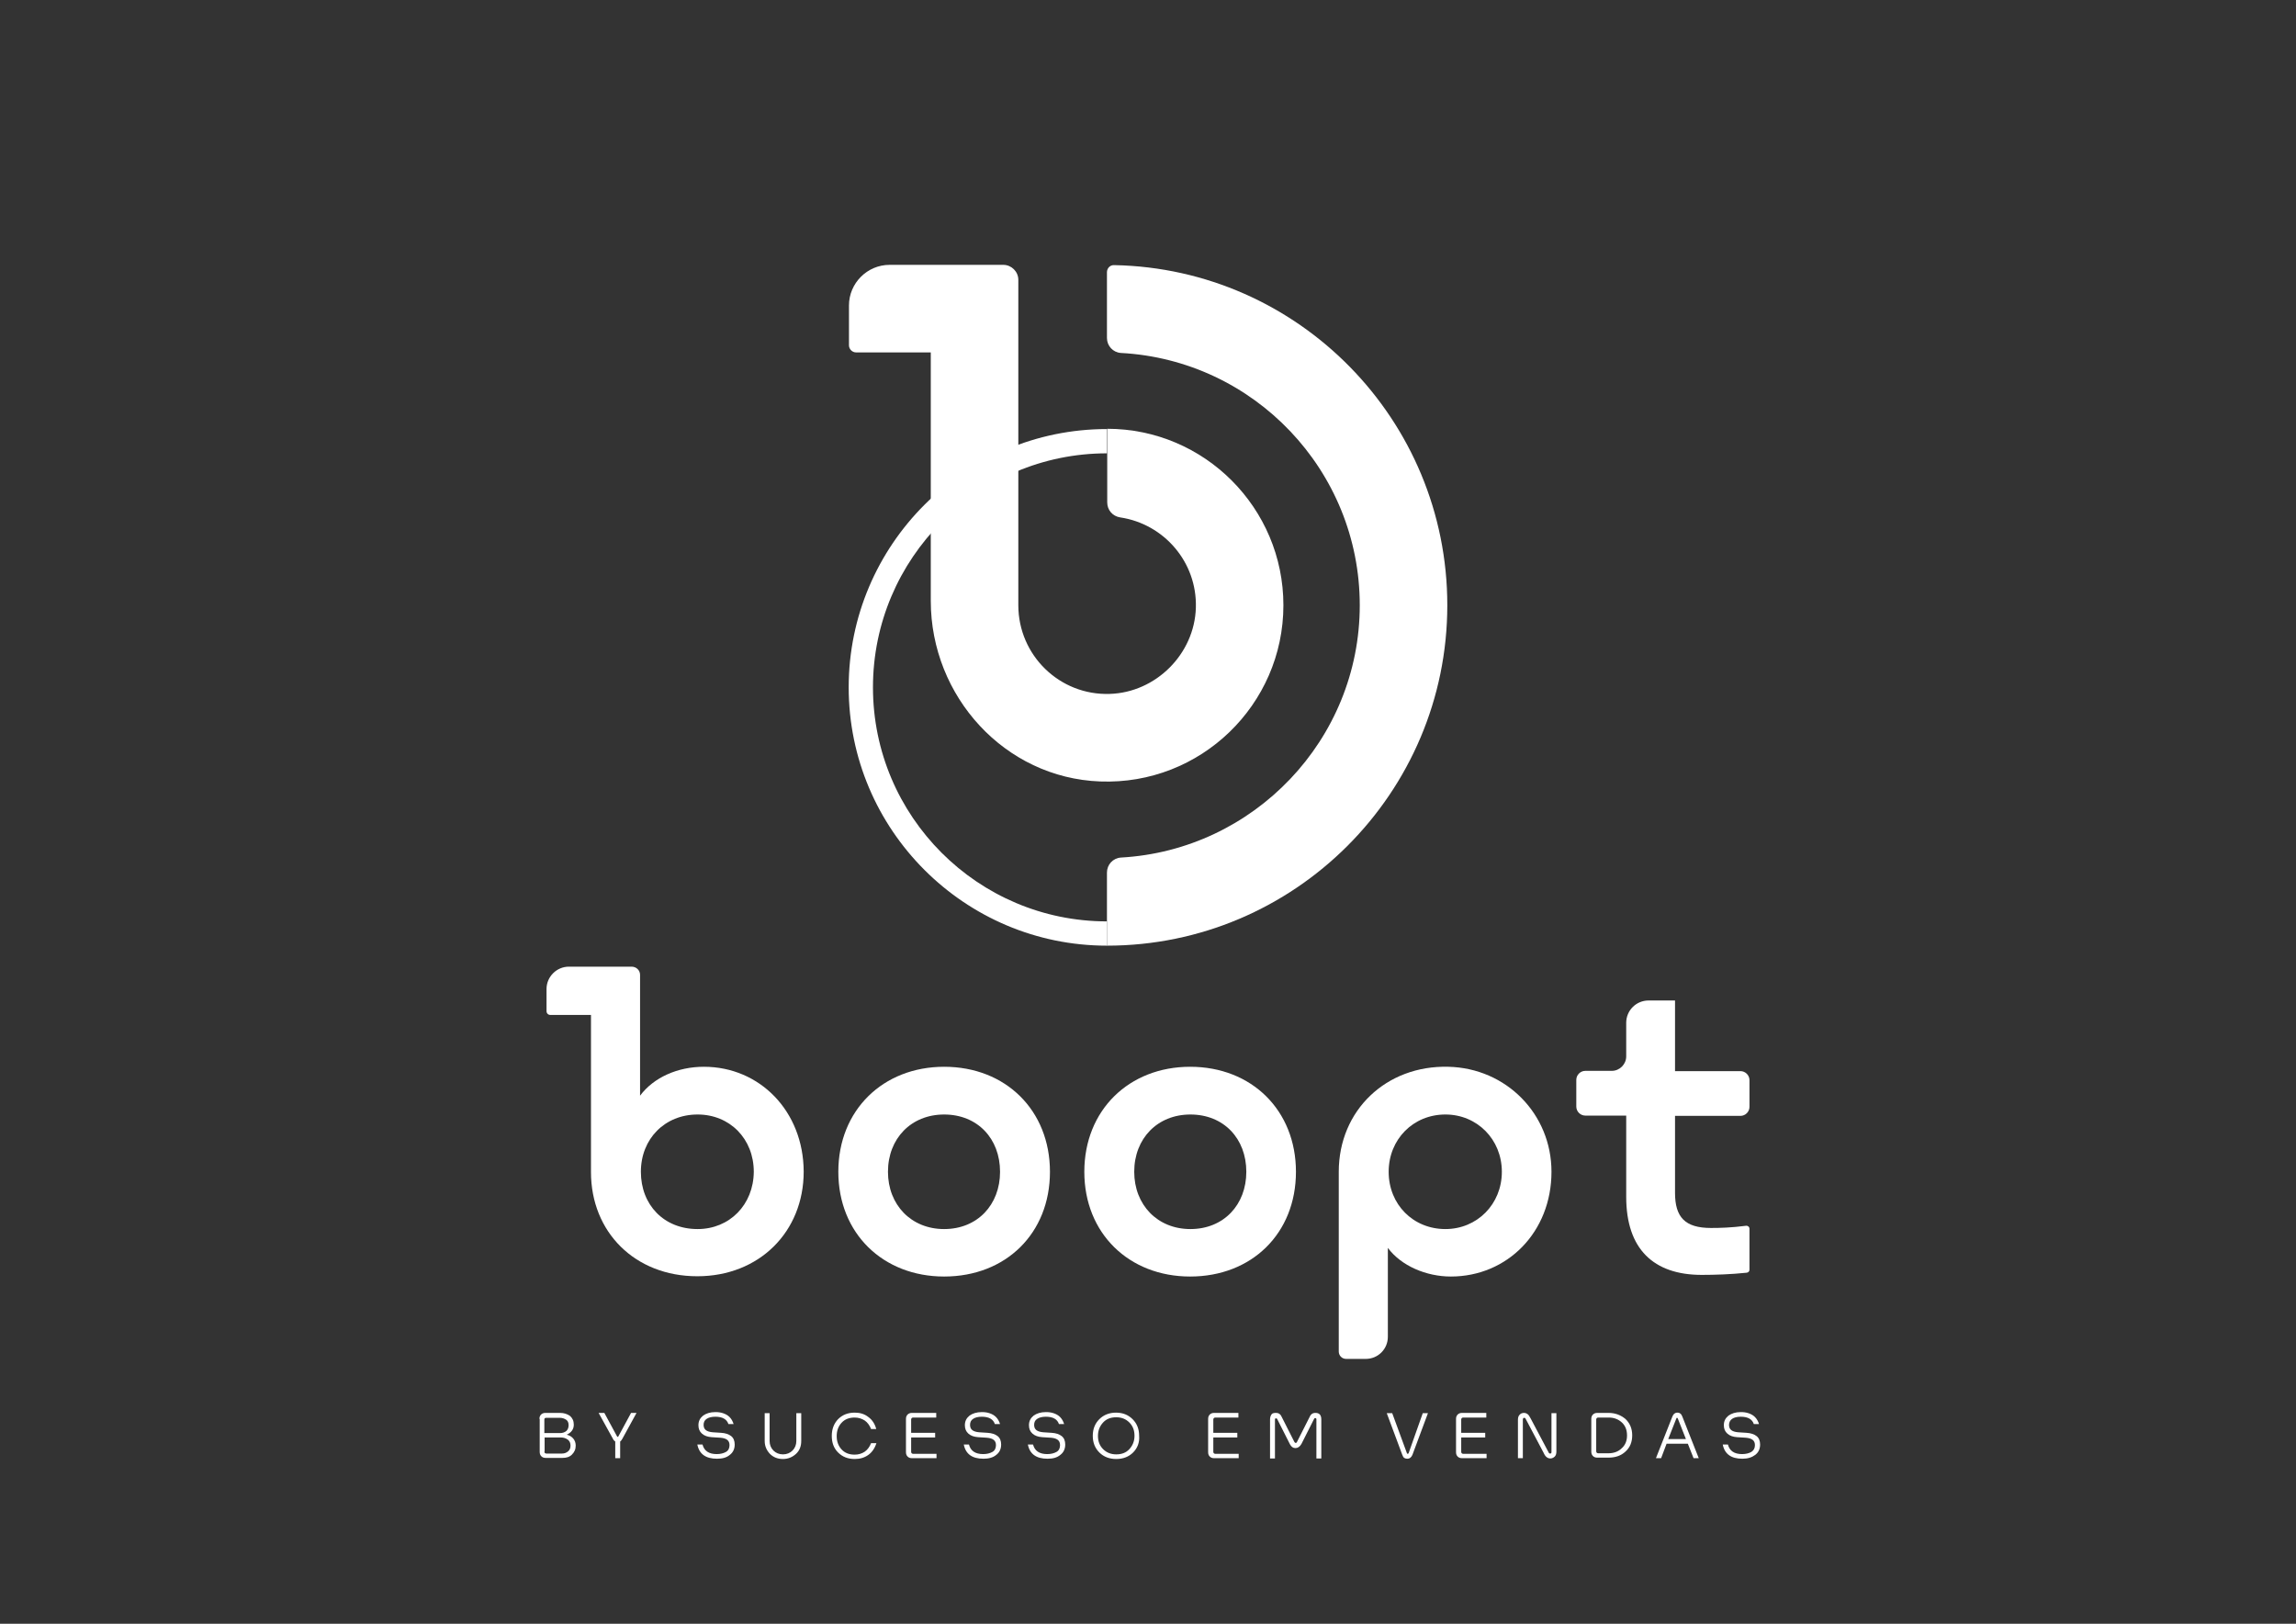 <?xml version="1.0" encoding="utf-8"?>
<!-- Generator: Adobe Illustrator 28.2.0, SVG Export Plug-In . SVG Version: 6.00 Build 0)  -->
<svg version="1.0" id="Camada_1" xmlns="http://www.w3.org/2000/svg" xmlns:xlink="http://www.w3.org/1999/xlink" x="0px" y="0px"
	 viewBox="0 0 841.9 595.3" style="enable-background:new 0 0 841.9 595.3;" xml:space="preserve">
<rect x="0" y="0" width="841.9" height="595.3" fill="#333333" stroke="none"/>
<style type="text/css">
	.st0{fill:#FFFFFF;}
	.st1{fill:#1717FF;}
	.st2{fill:url(#SVGID_1_);}
	.st3{fill:url(#SVGID_00000036935465864970384340000016112841448036558723_);}
	.st4{fill:#FF7730;}
	.st5{fill:url(#SVGID_00000027578840977173238020000015175687137270229439_);}
	.st6{fill:url(#SVGID_00000123433613890266969180000000663331858911696541_);}
	.st7{fill:url(#SVGID_00000017482863987793934950000000375565913966279335_);}
</style>
<g>
	<g>
		<g>
			<g>
				<path class="st0" d="M470.6,221.9c0,36.5-30.4,66-67.2,64.6c-35-1.3-62.1-31.2-62.1-66.2v-91.1h-27.4c-1.4,0-2.6-1.2-2.6-2.6
					v-14.6c0-8.2,6.7-14.9,14.9-14.9h41.7c3,0,5.5,2.5,5.5,5.5v119.3c0,18.3,15.1,33.1,33.5,32.5c16.9-0.5,31.1-14.6,31.6-31.6
					c0.5-16.7-11.7-30.7-27.7-33.1c-2.8-0.4-4.8-2.7-4.8-5.5v-27C441.6,157.2,470.6,186.2,470.6,221.9z"/>
			</g>
			<g>
				<path class="st0" d="M405.9,346.7c-52.2,0-94.7-42.5-94.7-94.7s42.5-94.7,94.7-94.7v8.9c-47.3,0-85.8,38.5-85.8,85.8
					s38.5,85.8,85.8,85.8V346.7z"/>
			</g>
			<g>
				<path class="st0" d="M530.7,221.9c0,68.8-56,124.8-124.8,124.8v-26.8c0-2.9,2.2-5.3,5.1-5.5c48.7-2.7,87.6-43.2,87.6-92.5
					c0-49.4-38.8-89.9-87.6-92.5c-2.9-0.2-5.1-2.6-5.1-5.5V99.8c0-1.5,1.2-2.7,2.7-2.6C476.2,98.5,530.7,153.9,530.7,221.9z"/>
			</g>
		</g>
		<g>
			<path class="st0" d="M307.4,429.6c0-22.6,16.4-38.5,38.8-38.5c22.6,0,38.8,16,38.8,38.5c0,22.6-16.2,38.4-38.8,38.4
				C323.8,468,307.4,452.2,307.4,429.6z M366.7,429.6c0-12.2-8.3-21-20.5-21c-12.1,0-20.6,8.8-20.6,21c0,12.1,8.5,21,20.6,21
				C358.4,450.6,366.7,441.7,366.7,429.6z"/>
			<path class="st0" d="M397.6,429.6c0-22.6,16.4-38.5,38.8-38.5c22.6,0,38.8,16,38.8,38.5c0,22.6-16.2,38.4-38.8,38.4
				C414,468,397.6,452.2,397.6,429.6z M457,429.6c0-12.2-8.3-21-20.5-21c-12.1,0-20.6,8.8-20.6,21c0,12.1,8.5,21,20.6,21
				C448.7,450.6,457,441.7,457,429.6z"/>
			<path class="st0" d="M508.9,457.5v32.6c0,4.5-3.6,8.1-8.1,8.1h-7.2c-1.5,0-2.7-1.2-2.7-2.7v-65.9c0-22.5,17.4-39.1,40.2-38.5
				c21.2,0.5,37.8,17.3,37.8,38.5c0,22.1-16.2,38.4-36.9,38.4C523,468,513.8,464.1,508.9,457.5z M530,450.6c11.6,0,20.7-9.1,20.7-21
				c0-11.9-9.1-21-20.7-21c-11.8,0-20.8,9.1-20.8,21C509.2,441.6,518.2,450.6,530,450.6z"/>
			<path class="st0" d="M624,467.4c-17.7,0-27.7-9.5-27.7-28.6V409h-15c-1.8,0-3.3-1.5-3.3-3.3v-9.8c0-1.8,1.5-3.3,3.3-3.3h9.7
				c2.9,0,5.3-2.4,5.3-5.3v-12.3c0-4.6,3.7-8.2,8.2-8.2h9.7v25.9h24c1.8,0,3.3,1.5,3.3,3.3v9.8c0,1.8-1.5,3.3-3.3,3.3h-24v28.2
				c0,8.9,3.6,12.9,13.2,12.9c3.2,0,7.3-0.1,12.8-0.8c0.7-0.1,1.3,0.4,1.3,1.1v15c0,0.6-0.4,1-1,1.1
				C634.8,467.2,628.9,467.4,624,467.4z"/>
			<g>
				<path class="st0" d="M258.1,391.1c-9.6,0-18.4,3.9-23.4,10.6v-44.3c0-1.7-1.4-3-3.1-3h-23c-4.5,0-8.2,3.7-8.2,8.2v8.1
					c0,0.8,0.6,1.4,1.4,1.4h14.9v57.6c0,22,16.1,38.2,39,38.2c22.6,0,39-16.2,39-38.4C294.6,407.4,278.6,391.1,258.1,391.1z
					 M255.8,450.6c-12.4,0-20.8-8.9-20.8-21c0-12.1,8.8-21,20.8-21c11.8,0,20.6,8.9,20.6,21C276.3,441.7,267.5,450.6,255.8,450.6z"
					/>
			</g>
		</g>
	</g>
	<g>
		<path class="st0" d="M197.8,520.2c0-0.7,0.2-1.2,0.6-1.6c0.4-0.4,0.9-0.6,1.6-0.6h5.4c1.4,0,2.6,0.4,3.6,1.1
			c0.9,0.8,1.4,1.8,1.4,3.2c0,1.7-0.9,2.9-2.6,3.7c1,0.2,1.8,0.7,2.4,1.4s0.9,1.6,0.9,2.6c0,1.4-0.5,2.4-1.4,3.3s-2.1,1.2-3.5,1.2
			h-6.1c-0.7,0-1.2-0.2-1.6-0.6s-0.6-0.9-0.6-1.6V520.2z M208.5,522.5c0-0.9-0.3-1.6-0.9-2s-1.4-0.7-2.3-0.7h-5
			c-0.5,0-0.7,0.2-0.7,0.7v4.9h5.8c0.9,0,1.7-0.3,2.3-0.8C208.2,524.1,208.5,523.4,208.5,522.5z M199.6,532.2c0,0.2,0.1,0.4,0.2,0.5
			s0.3,0.2,0.5,0.2h5.8c0.9,0,1.6-0.3,2.2-0.8s0.9-1.2,0.9-2.1c0-0.9-0.3-1.7-1-2.2s-1.5-0.8-2.6-0.8h-5.9V532.2z"/>
		<path class="st0" d="M228.2,527.5c-0.3,0.5-0.5,0.8-0.8,1v6.1h-1.8v-6.1c-0.3-0.2-0.7-0.6-0.9-1.1l-5.2-9.4h2.1l4.6,8.5
			c0.1,0.2,0.2,0.3,0.3,0.3c0.1,0,0.2-0.1,0.3-0.3l4.6-8.5h2L228.2,527.5z"/>
		<path class="st0" d="M262.9,534.8c-4.1,0-6.5-1.7-7.2-5.2h1.9c0.6,2.3,2.3,3.5,5.2,3.5c1.4,0,2.5-0.3,3.4-0.8s1.3-1.4,1.3-2.5
			c0-1.7-1.1-2.5-3.3-2.7l-3.2-0.2c-1.5-0.1-2.7-0.5-3.6-1.3c-0.9-0.8-1.3-1.8-1.3-3.1c0-1.5,0.6-2.6,1.7-3.5
			c1.1-0.8,2.6-1.3,4.5-1.3c1,0,1.9,0.1,2.8,0.4c0.9,0.3,1.7,0.7,2.4,1.4c0.7,0.7,1.2,1.6,1.5,2.6h-1.9c-0.6-1.8-2.2-2.7-4.8-2.7
			c-1.4,0-2.5,0.3-3.2,0.8c-0.8,0.5-1.1,1.3-1.1,2.2c0,1.7,1.1,2.5,3.3,2.7l3.1,0.2c1.6,0.1,2.8,0.5,3.7,1.2
			c0.9,0.7,1.3,1.8,1.3,3.1c0,1.6-0.6,2.9-1.8,3.8C266.4,534.4,264.9,534.8,262.9,534.8z"/>
		<path class="st0" d="M280.4,528.3v-10.2h1.8v10.2c0,1.4,0.5,2.6,1.4,3.5s2.1,1.4,3.5,1.4c1.4,0,2.6-0.5,3.5-1.4
			c0.9-0.9,1.4-2.1,1.4-3.5v-10.2h1.8v10.2c0,1.9-0.6,3.5-1.9,4.7s-2.9,1.9-4.8,1.9c-1.9,0-3.5-0.6-4.8-1.9
			C281.1,531.7,280.4,530.2,280.4,528.3z"/>
		<path class="st0" d="M321.4,529c-0.6,1.9-1.6,3.4-3,4.4c-1.4,1-3,1.5-5,1.5c-2.5,0-4.5-0.8-6.1-2.4s-2.3-3.6-2.3-6.1
			c0-2.5,0.8-4.5,2.3-6.1c1.6-1.6,3.6-2.4,6.1-2.4c2,0,3.6,0.5,5,1.6c1.4,1,2.4,2.5,2.9,4.4h-1.9c-0.5-1.3-1.3-2.4-2.3-3.1
			c-1.1-0.7-2.3-1.1-3.7-1.1c-2,0-3.6,0.6-4.8,1.9c-1.2,1.3-1.8,2.9-1.8,4.9c0,2,0.6,3.6,1.8,4.9s2.8,1.9,4.8,1.9
			c1.4,0,2.7-0.4,3.7-1.1c1-0.7,1.8-1.8,2.3-3.1H321.4z"/>
		<path class="st0" d="M343.4,532.9v1.7h-9c-0.7,0-1.2-0.2-1.6-0.6s-0.6-0.9-0.6-1.6v-12.2c0-0.7,0.2-1.2,0.6-1.6
			c0.4-0.4,0.9-0.6,1.6-0.6h8.9v1.7h-8.5c-0.2,0-0.4,0.1-0.5,0.2s-0.2,0.3-0.2,0.5v4.9h8.8v1.7h-8.8v5.3c0,0.2,0.1,0.4,0.2,0.5
			s0.3,0.2,0.5,0.2H343.4z"/>
		<path class="st0" d="M360.6,534.8c-4.1,0-6.5-1.7-7.2-5.2h1.9c0.6,2.3,2.3,3.5,5.2,3.5c1.4,0,2.5-0.3,3.4-0.8s1.3-1.4,1.3-2.5
			c0-1.7-1.1-2.5-3.3-2.7l-3.2-0.2c-1.5-0.1-2.7-0.5-3.6-1.3c-0.9-0.8-1.3-1.8-1.3-3.1c0-1.5,0.6-2.6,1.7-3.5
			c1.1-0.8,2.6-1.3,4.5-1.3c1,0,1.9,0.1,2.8,0.4c0.9,0.3,1.7,0.7,2.4,1.4c0.7,0.7,1.2,1.6,1.5,2.6h-1.9c-0.6-1.8-2.2-2.7-4.8-2.7
			c-1.4,0-2.5,0.3-3.2,0.8c-0.8,0.5-1.1,1.3-1.1,2.2c0,1.7,1.1,2.5,3.3,2.7l3.1,0.2c1.6,0.1,2.8,0.5,3.7,1.2
			c0.9,0.7,1.3,1.8,1.3,3.1c0,1.6-0.6,2.9-1.8,3.8C364.1,534.4,362.5,534.8,360.6,534.8z"/>
		<path class="st0" d="M384.1,534.8c-4.1,0-6.5-1.7-7.2-5.2h1.9c0.6,2.3,2.3,3.5,5.2,3.5c1.4,0,2.5-0.3,3.4-0.8s1.3-1.4,1.3-2.5
			c0-1.7-1.1-2.5-3.3-2.7l-3.2-0.2c-1.5-0.1-2.7-0.5-3.6-1.3c-0.9-0.8-1.3-1.8-1.3-3.1c0-1.5,0.6-2.6,1.7-3.5
			c1.1-0.8,2.6-1.3,4.5-1.3c1,0,1.9,0.1,2.8,0.4c0.9,0.3,1.7,0.7,2.4,1.4c0.7,0.7,1.2,1.6,1.5,2.6h-1.9c-0.6-1.8-2.2-2.7-4.8-2.7
			c-1.4,0-2.5,0.3-3.2,0.8c-0.8,0.5-1.1,1.3-1.1,2.2c0,1.7,1.1,2.5,3.3,2.7l3.1,0.2c1.6,0.1,2.8,0.5,3.7,1.2
			c0.9,0.7,1.3,1.8,1.3,3.1c0,1.6-0.6,2.9-1.8,3.8C387.6,534.4,386.1,534.8,384.1,534.8z"/>
		<path class="st0" d="M415.5,532.5c-1.6,1.6-3.7,2.4-6.2,2.4c-2.5,0-4.6-0.8-6.2-2.4c-1.6-1.6-2.4-3.6-2.4-6.1
			c0-2.5,0.8-4.5,2.4-6.1c1.6-1.6,3.7-2.4,6.1-2.4c2.5,0,4.5,0.8,6.1,2.4c1.6,1.6,2.4,3.6,2.4,6.1
			C417.9,528.8,417.1,530.9,415.5,532.5z M409.3,533.2c2,0,3.6-0.6,4.8-1.9c1.2-1.3,1.9-2.9,1.9-4.9c0-2-0.6-3.6-1.9-4.9
			s-2.9-1.9-4.8-1.9c-2,0-3.6,0.6-4.8,1.9s-1.9,2.9-1.9,4.9c0,2,0.6,3.6,1.9,4.9C405.7,532.5,407.3,533.2,409.3,533.2z"/>
		<path class="st0" d="M454.2,532.9v1.7h-9c-0.7,0-1.2-0.2-1.6-0.6c-0.4-0.4-0.6-0.9-0.6-1.6v-12.2c0-0.7,0.2-1.2,0.6-1.6
			c0.4-0.4,0.9-0.6,1.6-0.6h8.9v1.7h-8.5c-0.2,0-0.4,0.1-0.5,0.2c-0.1,0.1-0.2,0.3-0.2,0.5v4.9h8.8v1.7h-8.8v5.3
			c0,0.2,0.1,0.4,0.2,0.5c0.1,0.1,0.3,0.2,0.5,0.2H454.2z"/>
		<path class="st0" d="M475,530.9c-0.9,0-1.5-0.5-2-1.4l-4.6-9.1c-0.1-0.3-0.3-0.4-0.5-0.4c-0.1,0-0.2,0-0.3,0.1s-0.1,0.2-0.1,0.3
			v14.3h-1.8v-14.3c0-0.8,0.2-1.3,0.5-1.8s0.9-0.6,1.6-0.6c0.6,0,1,0.1,1.4,0.4c0.4,0.3,0.7,0.8,1,1.5l4.4,8.7
			c0.1,0.2,0.3,0.4,0.5,0.4c0.2,0,0.4-0.1,0.5-0.4l4.4-8.7c0.3-0.7,0.6-1.2,1-1.5c0.4-0.3,0.8-0.4,1.4-0.4c1.4,0,2.1,0.8,2.1,2.4
			v14.3h-1.8v-14.3c0-0.3-0.1-0.5-0.4-0.5c-0.2,0-0.4,0.1-0.5,0.4l-4.6,9.1C476.6,530.4,475.9,530.9,475,530.9z"/>
		<path class="st0" d="M521.7,518.1h1.9l-5.7,15.3c-0.4,0.9-1,1.4-1.8,1.4c-0.5,0-0.9-0.1-1.2-0.3s-0.5-0.6-0.7-1.1l-5.7-15.3h2
			l5.4,14.7c0.1,0.2,0.2,0.2,0.3,0.2s0.2-0.1,0.3-0.2L521.7,518.1z"/>
		<path class="st0" d="M545.1,532.9v1.7h-9c-0.7,0-1.2-0.2-1.6-0.6c-0.4-0.4-0.6-0.9-0.6-1.6v-12.2c0-0.7,0.2-1.2,0.6-1.6
			c0.4-0.4,0.9-0.6,1.6-0.6h8.9v1.7h-8.5c-0.2,0-0.4,0.1-0.5,0.2c-0.1,0.1-0.2,0.3-0.2,0.5v4.9h8.8v1.7h-8.8v5.3
			c0,0.2,0.1,0.4,0.2,0.5c0.1,0.1,0.3,0.2,0.5,0.2H545.1z"/>
		<path class="st0" d="M558.4,520.4v14.2h-1.8v-14.1c0-0.8,0.2-1.4,0.6-1.8c0.4-0.5,1-0.7,1.6-0.7c0.6,0,1,0.2,1.4,0.5
			s0.7,0.9,1.1,1.6l6.4,12.1c0.1,0.2,0.2,0.3,0.2,0.4c0,0.1,0.1,0.1,0.2,0.2c0.1,0.1,0.2,0.1,0.3,0.1c0.4,0,0.5-0.2,0.5-0.6v-14.2
			h1.8v14.1c0,0.8-0.2,1.4-0.6,1.8s-1,0.7-1.6,0.7c-0.6,0-1-0.2-1.4-0.5s-0.8-0.9-1.1-1.6l-6.4-12.1c-0.1-0.2-0.2-0.3-0.2-0.4
			c0-0.1-0.1-0.1-0.2-0.2c-0.1-0.1-0.2-0.1-0.3-0.1c-0.2,0-0.3,0.1-0.4,0.2C558.5,520.1,558.4,520.3,558.4,520.4z"/>
		<path class="st0" d="M583.5,520.2c0-0.7,0.2-1.2,0.6-1.6c0.4-0.4,0.9-0.6,1.6-0.6h4.1c2.5,0,4.5,0.8,6.2,2.2
			c1.6,1.5,2.5,3.5,2.5,6s-0.8,4.5-2.5,6c-1.6,1.5-3.7,2.2-6.2,2.2h-4.1c-0.7,0-1.2-0.2-1.6-0.6c-0.4-0.4-0.6-0.9-0.6-1.6V520.2z
			 M596.6,526.3c0-2-0.6-3.6-1.9-4.8c-1.3-1.2-2.9-1.8-4.8-1.8H586c-0.2,0-0.4,0.1-0.5,0.2c-0.1,0.1-0.2,0.3-0.2,0.5v11.7
			c0,0.2,0.1,0.4,0.2,0.5c0.1,0.1,0.3,0.2,0.5,0.2h3.8c1.9,0,3.6-0.6,4.8-1.8C595.9,529.9,596.6,528.3,596.6,526.3z"/>
		<path class="st0" d="M621,534.6l-2.1-5.3h-7.8l-2,5.3h-1.9l6-15.2c0.2-0.5,0.4-0.8,0.7-1.1c0.3-0.2,0.6-0.4,1.1-0.4
			c0.5,0,0.9,0.1,1.2,0.4c0.3,0.2,0.5,0.6,0.7,1.1l6,15.2H621z M614.7,520l-3,7.6h6.5l-3-7.6c-0.1-0.2-0.2-0.2-0.3-0.2
			S614.8,519.8,614.7,520z"/>
		<path class="st0" d="M638.9,534.8c-4.1,0-6.5-1.7-7.2-5.2h1.9c0.6,2.3,2.3,3.5,5.2,3.5c1.4,0,2.5-0.3,3.4-0.8
			c0.9-0.6,1.3-1.4,1.3-2.5c0-1.7-1.1-2.5-3.3-2.7l-3.2-0.2c-1.5-0.1-2.7-0.5-3.6-1.3c-0.9-0.8-1.3-1.8-1.3-3.1
			c0-1.5,0.6-2.6,1.7-3.5c1.1-0.8,2.6-1.3,4.5-1.3c1,0,1.9,0.1,2.8,0.4c0.9,0.3,1.7,0.7,2.4,1.4c0.7,0.7,1.2,1.6,1.5,2.6h-1.9
			c-0.6-1.8-2.2-2.7-4.8-2.7c-1.4,0-2.5,0.3-3.2,0.8s-1.1,1.3-1.1,2.2c0,1.7,1.1,2.5,3.3,2.7l3.1,0.2c1.6,0.1,2.8,0.5,3.7,1.2
			c0.9,0.7,1.3,1.8,1.3,3.1c0,1.6-0.6,2.9-1.8,3.8S640.9,534.8,638.9,534.8z"/>
	</g>
</g>
</svg>
